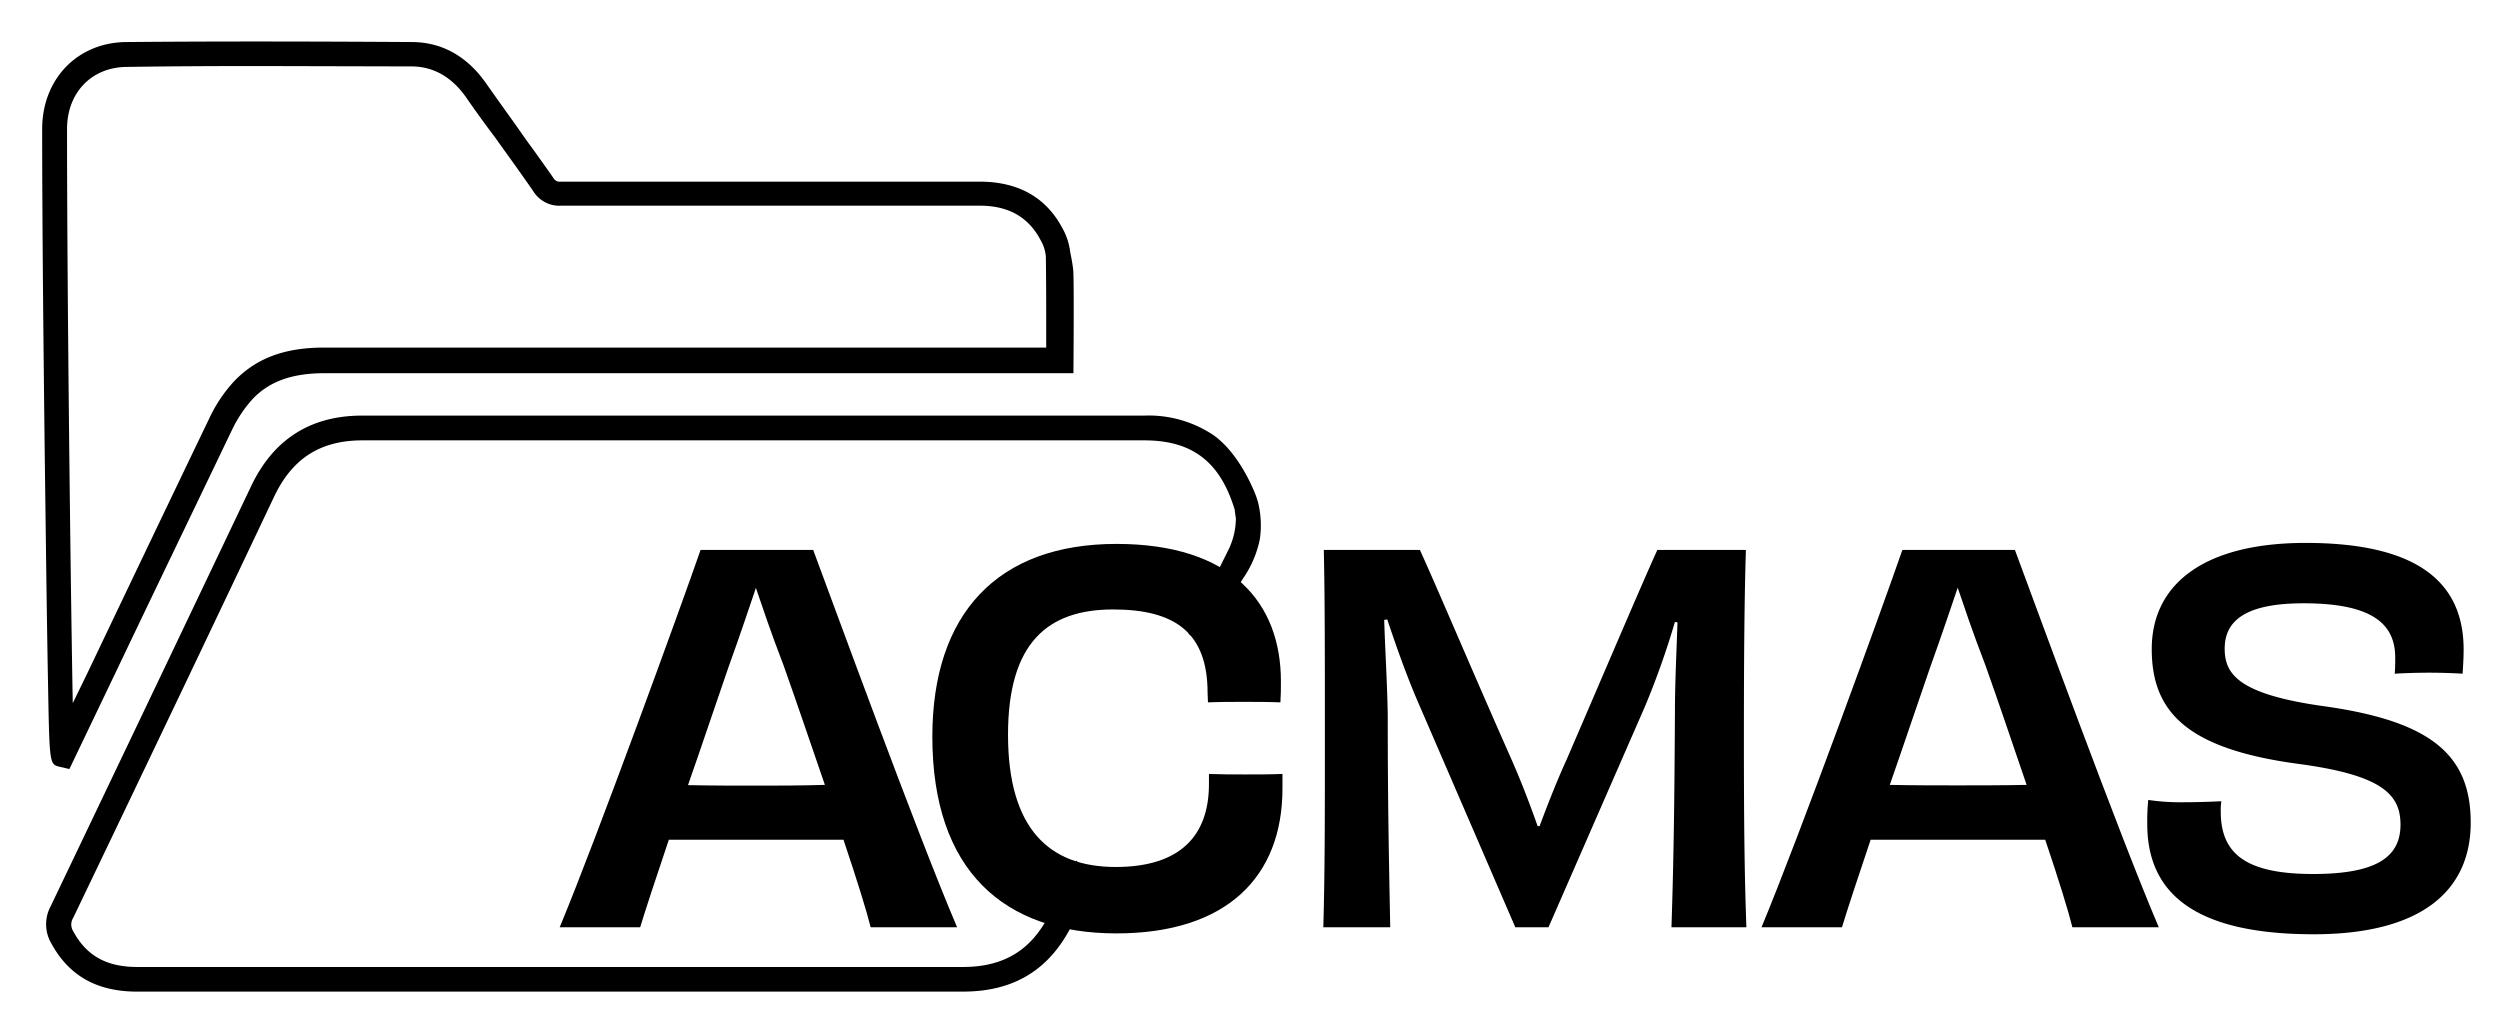 <svg id="Layer_1" data-name="Layer 1" xmlns="http://www.w3.org/2000/svg" viewBox="0 0 402 165"><title>bwlogo-01</title><path d="M202.29,80.76v0s-.14-.5-.32-1c-.25-.68-2.59-6.74-6.8-9.76a18.74,18.74,0,0,0-11.24-3.17H58.2c-8.26,0-14.25,3.82-17.82,11.35C30.76,98.39,20.2,120.53,8.12,145.78a6.08,6.08,0,0,0,.11,5.88c2.84,5.24,7.35,7.79,13.79,7.79H154.86c8.24,0,14-3.56,17.6-10.88,1-2,2-4.06,3-6.1l1.32-2.64h-1.75a2.83,2.83,0,0,1-1-.58l-1-.86-.59,1.16c-1.21,2.44-2.42,4.87-3.61,7.3-2.9,5.89-7.35,8.64-14,8.64H22.06c-4.92,0-8.18-1.81-10.29-5.76a2,2,0,0,1,0-2.14c11.86-24.72,22.43-46.87,32.3-67.71,2.94-6.19,7.46-9.07,14.22-9.07H184c7.73,0,12.22,3.45,14.55,11.18,0,.19.06.56.18,1.35a11.73,11.73,0,0,1-1.09,4.85l-2.18,4.39-4.35,9.34.95.66.5.34a6.89,6.89,0,0,1,.7.62l1.11,1.16.55-1.51a53.06,53.06,0,0,1,4.15-8.83c.26-.45.52-.87.77-1.28a17.13,17.13,0,0,0,2.73-6.31A15.41,15.41,0,0,0,202.29,80.76Z"/><path d="M140,149.1c-.57-2.35-2.19-7.6-4.37-14.07H107.55c-2.1,6.22-3.8,11.4-4.61,14.07H90c5.9-14.16,19.65-52,22.65-60.67h18.11c3.32,8.9,16.75,45.71,23.14,60.67Zm-7.36-22.89C130.36,119.58,128,112.62,126,107c-2.18-5.67-3.48-9.63-4.45-12.46-1,2.91-2.26,6.79-4.45,12.86-1.94,5.58-4.2,12.38-6.47,18.85,3.81.08,7.93.08,10.84.08,3.07,0,7.27,0,11.16-.12Z"/><path d="M194.18,111.41C194.18,101.78,189,98,179,98c-10.52,0-16.91,5.34-16.91,20.14,0,15.13,6.63,21.27,17.31,21.27,10.44,0,15-5.09,15-13.34v-1.62c2,.08,3.8.08,5.82.08s4,0,6-.08v2.34c0,14.24-9,23.3-26.7,23.3-18,0-29.6-10-29.6-31.63,0-19.81,10.51-31,29.6-31,18.53,0,26.45,9.47,26.45,22.09,0,1.13,0,2.18-.08,3.39-1.94-.08-4-.08-5.9-.08s-3.8,0-5.75.08Z"/><path d="M268.77,149.1c.4-12,.48-21.6.56-34.62,0-4.53.25-9.63.41-14.4l-.41-.08a129.77,129.77,0,0,1-4.85,13.67L249,149.1h-5.34L228,112.86c-1.78-4.12-3.48-8.9-4.93-13.26l-.49.08c.16,5.09.49,10.35.57,15.29,0,13.18.16,22,.4,34.13H212.79c.25-8.74.25-17.55.25-30.41,0-13.27,0-22.33-.17-30.26h15.45c2.67,5.83,8.58,19.82,14.64,33.49,1.3,2.91,2.92,7,4.29,10.92h.32c1.38-3.72,2.92-7.6,4.37-10.76,5.83-13.5,11.81-27.58,14.56-33.65h14.24c-.24,7.93-.32,17-.32,30.26,0,12.86.08,21.67.4,30.41Z"/><path d="M333.24,149.1c-.57-2.35-2.18-7.6-4.37-14.07H300.8c-2.1,6.22-3.8,11.4-4.61,14.07H283.25c5.91-14.16,19.66-52,22.65-60.67H324c3.31,8.9,16.74,45.71,23.13,60.67Zm-7.36-22.89c-2.27-6.63-4.61-13.59-6.63-19.25-2.19-5.67-3.48-9.63-4.45-12.46-1,2.91-2.27,6.79-4.45,12.86-1.94,5.58-4.21,12.38-6.47,18.85,3.8.08,7.92.08,10.84.08S322,126.29,325.88,126.21Z"/><path d="M386,132.6c0-4.93-3.07-8-16.58-9.79C351.54,120.38,346,114.4,346,104.37c0-10.27,8.17-17.07,24.75-17.07,18.29,0,25.4,6.55,25.4,17.15,0,1.38-.08,2.43-.16,3.88-1.29-.08-3.31-.16-5.34-.16s-4.28.08-5.58.16c.08-.89.08-1.94.08-2.59,0-5.33-3.56-8.73-14.72-8.73-9,0-12.7,2.59-12.7,7.28,0,4,2,7.36,16.18,9.3,17.07,2.43,23.38,7.85,23.38,18.69,0,11-8,17.95-25.24,17.95-18.85,0-26.77-6.39-26.77-17.71a33.65,33.65,0,0,1,.16-3.89,35,35,0,0,0,5.6.37c2.34,0,4.45-.08,6.15-.16a9.64,9.64,0,0,0-.09,1.7c0,6.87,4.21,10,14.89,10C382.34,140.53,386,137.69,386,132.6Z"/><path d="M172.57,43.38c-.08-.79-.29-1.94-.48-2.84a10.23,10.23,0,0,0-1.23-3.8c-2.63-5-7.12-7.53-13.33-7.53H90.14A1.13,1.13,0,0,1,89,28.64c-1.11-1.6-2.26-3.2-3.4-4.8-1-1.32-1.89-2.64-2.81-3.94-1.56-2.17-3.11-4.34-4.65-6.53C75.07,9,71,6.76,66.17,6.76c-14.61-.09-30.26-.14-45.73,0-7.92,0-13.66,5.89-13.66,14,0,13.43.19,35.74.55,62.81.14,10.77.27,20,.4,26.73.23,12.6.23,12.6,1.87,13l1.56.36,8.14-17c5.89-12.35,12-25,18-37.52a20.57,20.57,0,0,1,3.26-4.91c2.69-2.88,6.37-4.22,11.61-4.22H172.61v-.13C172.61,59.18,172.73,44.9,172.57,43.38ZM41.67,10.62l24.47.06c3.51,0,6.46,1.67,8.75,4.89,1.52,2.2,3.1,4.39,4.69,6.49l1.61,2.25c1.52,2.11,3.08,4.29,4.53,6.39a4.93,4.93,0,0,0,4.57,2.37H157.5c4.63,0,7.84,1.79,9.81,5.51a6.39,6.39,0,0,1,.86,2.61c.06,4,.06,7.94.06,12.13v2.57H52.11c-6.42,0-11,1.75-14.55,5.51a23.51,23.51,0,0,0-3.92,5.9C27,81.11,20.34,95.05,14.1,108.14l-2.4,4.93c-.35-19.07-.92-65.83-.92-92.31,0-5.92,4-10,9.69-10C27.45,10.65,34.58,10.62,41.67,10.62Z"/></svg>